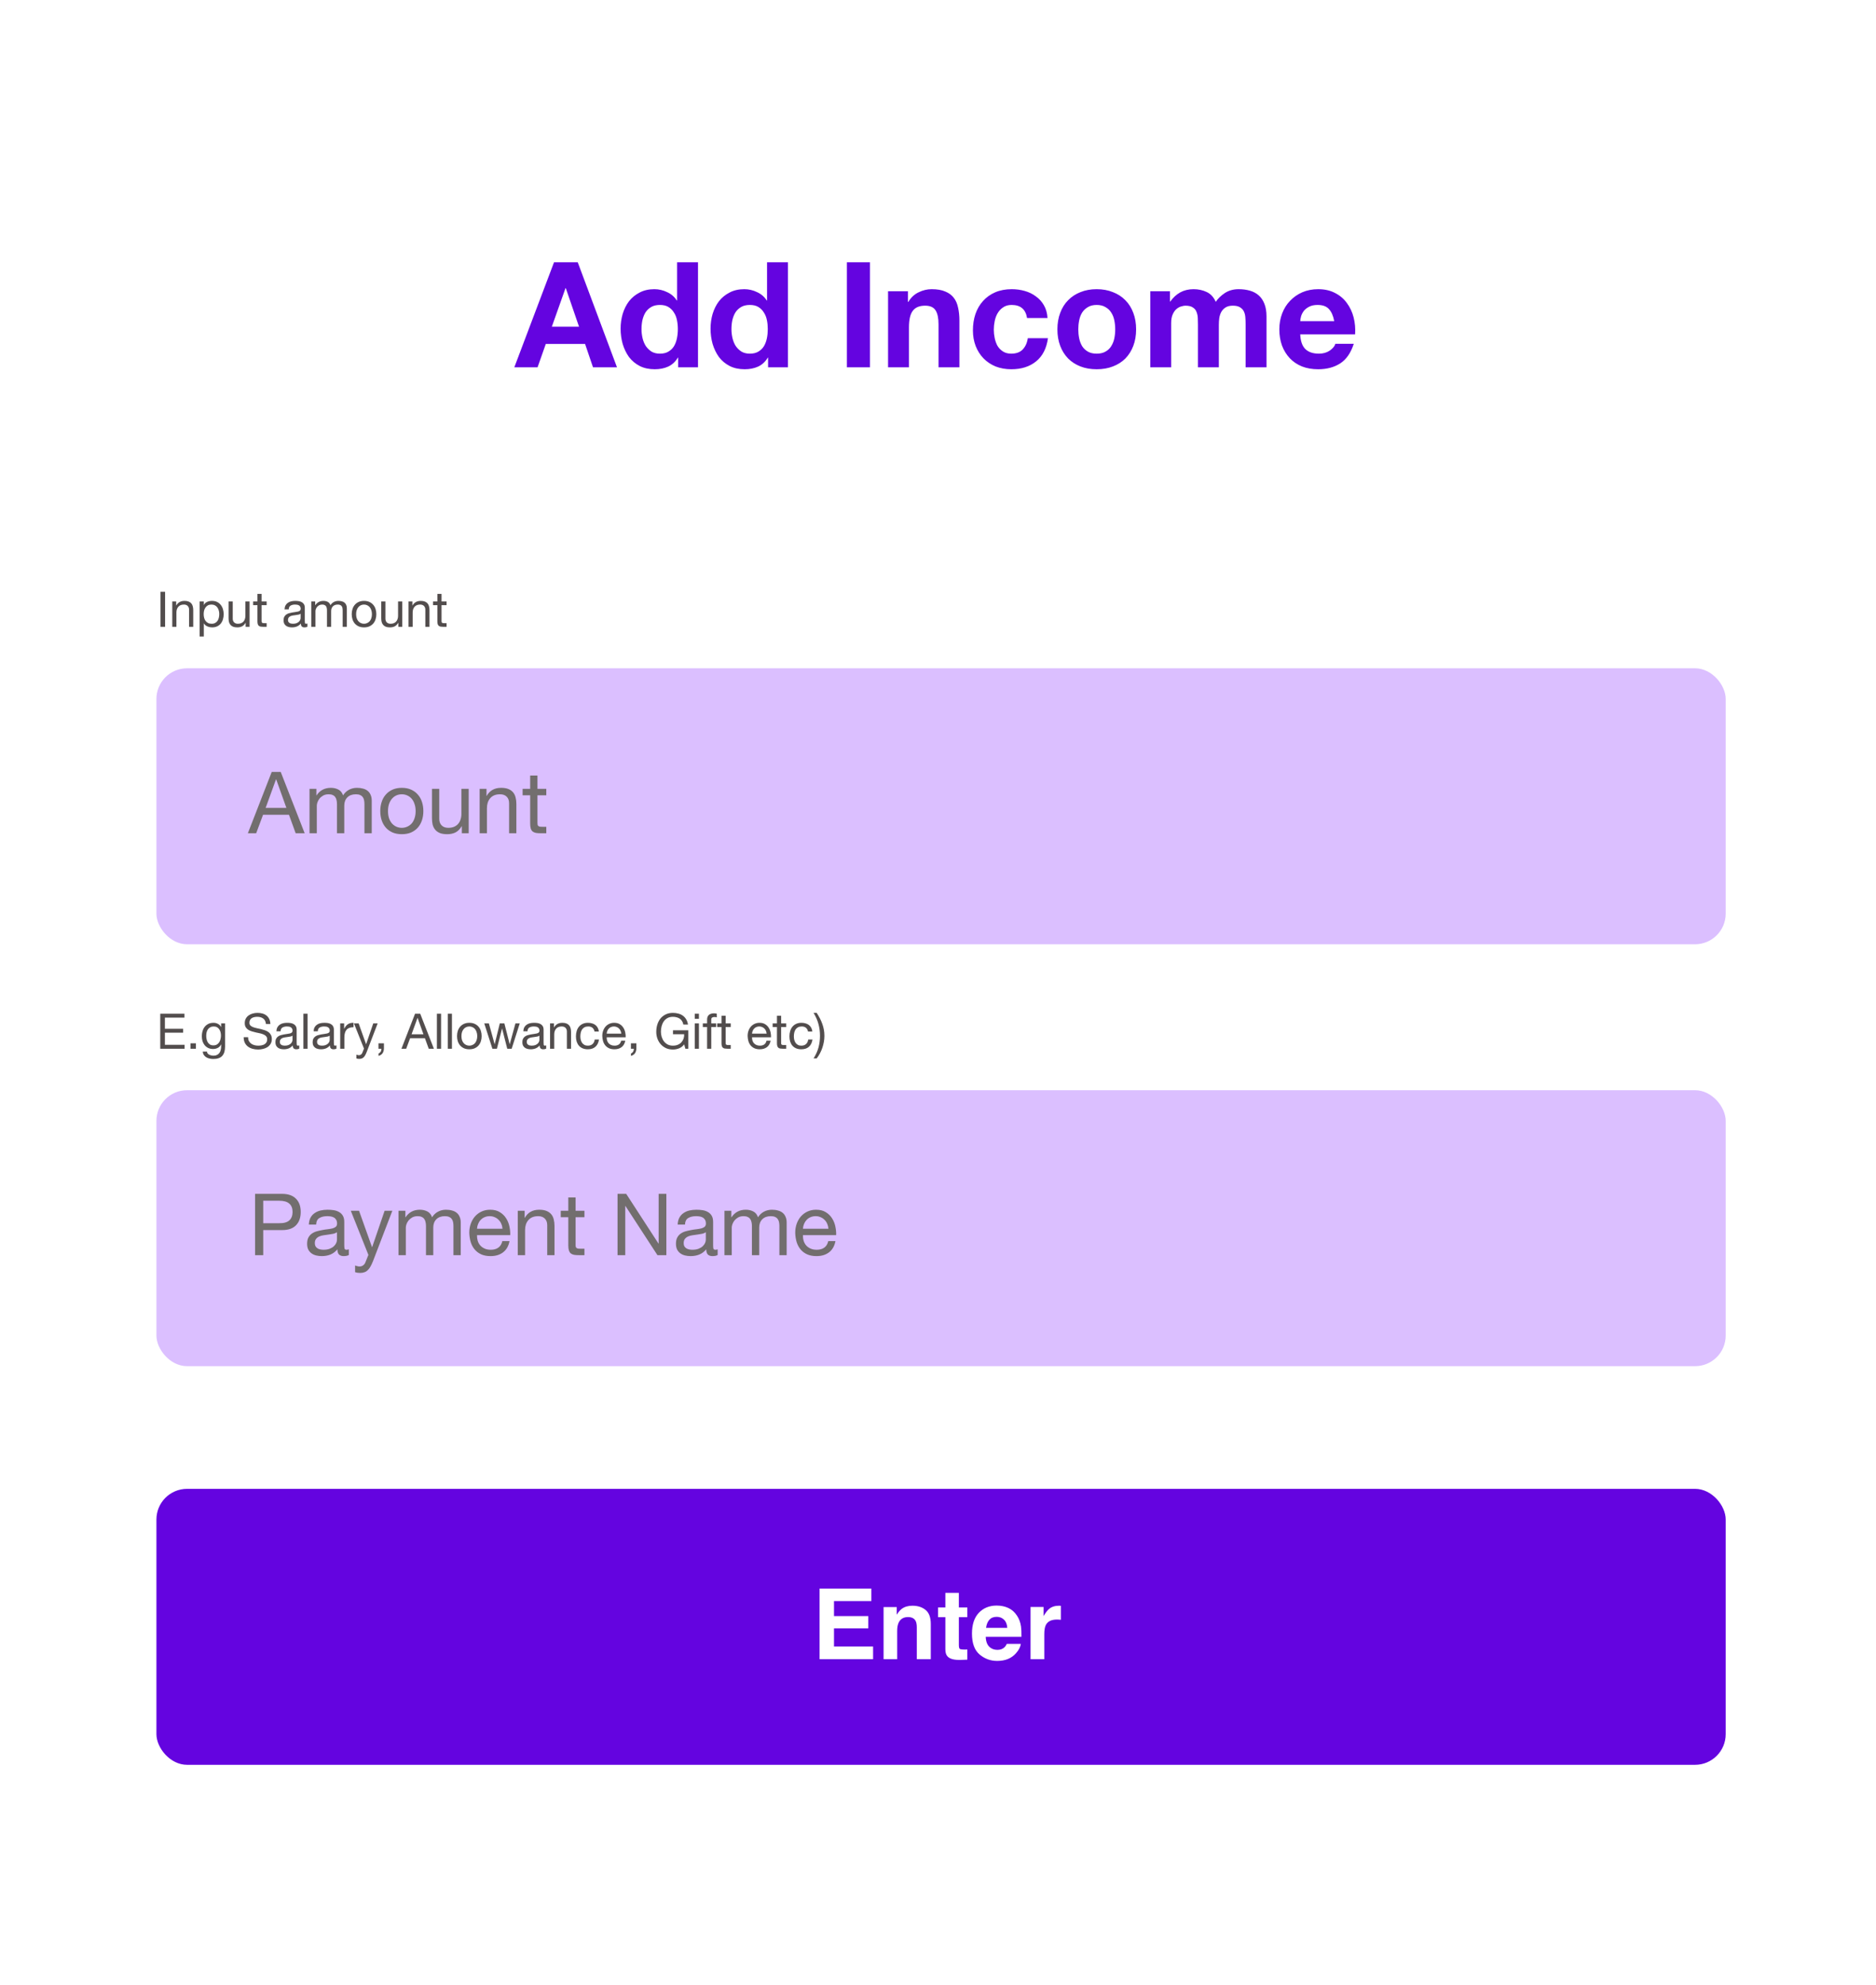 <svg width="174" height="184" viewBox="0 0 174 184" fill="none" xmlns="http://www.w3.org/2000/svg">
<g filter="url(#filter0_d_458_4635)">
<rect width="170" height="179.097" rx="2.843" fill="white"/>
<path d="M49.182 28.289H51.706L50.478 24.714H50.451L49.182 28.289ZM49.387 22.312H51.584L55.227 32.055H53.003L52.266 29.886H48.623L47.858 32.055H45.702L49.387 22.312ZM60.87 28.507C60.87 28.216 60.843 27.939 60.788 27.675C60.734 27.402 60.638 27.166 60.502 26.965C60.375 26.756 60.206 26.588 59.997 26.46C59.788 26.333 59.524 26.27 59.206 26.27C58.887 26.27 58.619 26.333 58.401 26.46C58.182 26.588 58.005 26.756 57.868 26.965C57.741 27.175 57.645 27.416 57.582 27.689C57.527 27.952 57.5 28.23 57.5 28.521C57.5 28.794 57.532 29.067 57.595 29.34C57.659 29.613 57.759 29.858 57.896 30.077C58.041 30.286 58.219 30.459 58.428 30.595C58.646 30.723 58.905 30.786 59.206 30.786C59.524 30.786 59.788 30.723 59.997 30.595C60.215 30.468 60.388 30.299 60.516 30.09C60.643 29.872 60.734 29.626 60.788 29.353C60.843 29.081 60.87 28.799 60.87 28.507ZM60.898 31.155H60.87C60.643 31.537 60.343 31.814 59.97 31.987C59.606 32.151 59.192 32.233 58.728 32.233C58.2 32.233 57.736 32.133 57.336 31.932C56.936 31.723 56.604 31.446 56.34 31.1C56.085 30.745 55.89 30.34 55.753 29.886C55.626 29.431 55.562 28.958 55.562 28.466C55.562 27.993 55.626 27.538 55.753 27.102C55.89 26.656 56.085 26.265 56.34 25.928C56.604 25.592 56.931 25.323 57.322 25.123C57.714 24.914 58.169 24.809 58.687 24.809C59.105 24.809 59.501 24.9 59.874 25.082C60.256 25.255 60.556 25.514 60.775 25.86H60.802V22.312H62.74V32.055H60.898V31.155ZM69.212 28.507C69.212 28.216 69.185 27.939 69.13 27.675C69.076 27.402 68.98 27.166 68.844 26.965C68.716 26.756 68.548 26.588 68.339 26.46C68.13 26.333 67.866 26.27 67.547 26.27C67.229 26.27 66.961 26.333 66.742 26.46C66.524 26.588 66.347 26.756 66.21 26.965C66.083 27.175 65.987 27.416 65.924 27.689C65.869 27.952 65.842 28.23 65.842 28.521C65.842 28.794 65.874 29.067 65.937 29.34C66.001 29.613 66.101 29.858 66.237 30.077C66.383 30.286 66.56 30.459 66.77 30.595C66.988 30.723 67.247 30.786 67.547 30.786C67.866 30.786 68.13 30.723 68.339 30.595C68.557 30.468 68.73 30.299 68.857 30.09C68.985 29.872 69.076 29.626 69.13 29.353C69.185 29.081 69.212 28.799 69.212 28.507ZM69.24 31.155H69.212C68.985 31.537 68.685 31.814 68.312 31.987C67.948 32.151 67.534 32.233 67.07 32.233C66.542 32.233 66.078 32.133 65.678 31.932C65.278 31.723 64.946 31.446 64.682 31.1C64.427 30.745 64.232 30.34 64.095 29.886C63.968 29.431 63.904 28.958 63.904 28.466C63.904 27.993 63.968 27.538 64.095 27.102C64.232 26.656 64.427 26.265 64.682 25.928C64.946 25.592 65.273 25.323 65.664 25.123C66.056 24.914 66.51 24.809 67.029 24.809C67.447 24.809 67.843 24.9 68.216 25.082C68.598 25.255 68.898 25.514 69.117 25.86H69.144V22.312H71.082V32.055H69.24V31.155ZM76.549 22.312H78.691V32.055H76.549V22.312ZM80.368 25H82.21V25.983H82.251C82.497 25.574 82.815 25.278 83.207 25.096C83.598 24.905 83.998 24.809 84.407 24.809C84.926 24.809 85.349 24.882 85.677 25.028C86.013 25.164 86.277 25.36 86.468 25.614C86.659 25.86 86.791 26.165 86.864 26.529C86.945 26.884 86.986 27.279 86.986 27.716V32.055H85.049V28.071C85.049 27.488 84.958 27.056 84.776 26.774C84.594 26.483 84.271 26.338 83.807 26.338C83.279 26.338 82.897 26.497 82.661 26.815C82.424 27.125 82.306 27.639 82.306 28.357V32.055H80.368V25ZM93.26 27.484C93.133 26.674 92.655 26.27 91.828 26.27C91.518 26.27 91.259 26.342 91.05 26.488C90.84 26.624 90.668 26.806 90.531 27.034C90.404 27.252 90.313 27.498 90.258 27.77C90.204 28.034 90.176 28.298 90.176 28.562C90.176 28.817 90.204 29.076 90.258 29.34C90.313 29.604 90.399 29.845 90.517 30.063C90.645 30.272 90.813 30.445 91.022 30.581C91.232 30.718 91.486 30.786 91.787 30.786C92.251 30.786 92.605 30.659 92.851 30.404C93.106 30.14 93.265 29.79 93.329 29.353H95.198C95.07 30.29 94.707 31.005 94.106 31.496C93.506 31.987 92.737 32.233 91.8 32.233C91.273 32.233 90.786 32.146 90.34 31.973C89.903 31.791 89.531 31.541 89.221 31.223C88.912 30.904 88.671 30.527 88.498 30.09C88.325 29.645 88.239 29.158 88.239 28.63C88.239 28.084 88.316 27.579 88.471 27.116C88.634 26.642 88.871 26.238 89.18 25.901C89.49 25.555 89.867 25.287 90.313 25.096C90.759 24.905 91.268 24.809 91.841 24.809C92.26 24.809 92.66 24.864 93.042 24.973C93.433 25.082 93.779 25.251 94.079 25.478C94.388 25.696 94.638 25.974 94.829 26.31C95.02 26.638 95.13 27.029 95.157 27.484H93.26ZM98.012 28.535C98.012 28.817 98.039 29.094 98.094 29.367C98.148 29.631 98.239 29.872 98.367 30.09C98.503 30.299 98.68 30.468 98.899 30.595C99.117 30.723 99.39 30.786 99.718 30.786C100.045 30.786 100.318 30.723 100.536 30.595C100.764 30.468 100.941 30.299 101.068 30.09C101.205 29.872 101.3 29.631 101.355 29.367C101.41 29.094 101.437 28.817 101.437 28.535C101.437 28.253 101.41 27.975 101.355 27.702C101.3 27.429 101.205 27.188 101.068 26.979C100.941 26.77 100.764 26.602 100.536 26.474C100.318 26.338 100.045 26.27 99.718 26.27C99.39 26.27 99.117 26.338 98.899 26.474C98.68 26.602 98.503 26.77 98.367 26.979C98.239 27.188 98.148 27.429 98.094 27.702C98.039 27.975 98.012 28.253 98.012 28.535ZM96.074 28.535C96.074 27.971 96.161 27.461 96.334 27.006C96.506 26.542 96.752 26.151 97.07 25.833C97.389 25.505 97.771 25.255 98.216 25.082C98.662 24.9 99.163 24.809 99.718 24.809C100.272 24.809 100.773 24.9 101.219 25.082C101.673 25.255 102.06 25.505 102.378 25.833C102.697 26.151 102.942 26.542 103.115 27.006C103.288 27.461 103.375 27.971 103.375 28.535C103.375 29.099 103.288 29.608 103.115 30.063C102.942 30.518 102.697 30.909 102.378 31.236C102.06 31.555 101.673 31.8 101.219 31.973C100.773 32.146 100.272 32.233 99.718 32.233C99.163 32.233 98.662 32.146 98.216 31.973C97.771 31.8 97.389 31.555 97.07 31.236C96.752 30.909 96.506 30.518 96.334 30.063C96.161 29.608 96.074 29.099 96.074 28.535ZM104.689 25H106.517V25.956H106.545C106.799 25.592 107.104 25.31 107.459 25.11C107.823 24.91 108.237 24.809 108.701 24.809C109.147 24.809 109.551 24.896 109.915 25.069C110.288 25.241 110.57 25.546 110.761 25.983C110.97 25.674 111.252 25.401 111.607 25.164C111.971 24.928 112.399 24.809 112.89 24.809C113.263 24.809 113.609 24.855 113.927 24.946C114.245 25.037 114.518 25.182 114.746 25.383C114.973 25.583 115.151 25.846 115.278 26.174C115.405 26.492 115.469 26.879 115.469 27.334V32.055H113.531V28.057C113.531 27.82 113.522 27.598 113.504 27.388C113.486 27.179 113.436 26.997 113.354 26.843C113.272 26.688 113.149 26.565 112.985 26.474C112.831 26.383 112.617 26.338 112.344 26.338C112.071 26.338 111.848 26.392 111.675 26.502C111.512 26.602 111.38 26.738 111.28 26.911C111.189 27.075 111.125 27.266 111.089 27.484C111.061 27.693 111.048 27.907 111.048 28.125V32.055H109.11V28.098C109.11 27.889 109.106 27.684 109.096 27.484C109.087 27.275 109.046 27.084 108.974 26.911C108.91 26.738 108.796 26.602 108.633 26.502C108.478 26.392 108.246 26.338 107.937 26.338C107.846 26.338 107.723 26.36 107.568 26.406C107.423 26.442 107.277 26.52 107.132 26.638C106.995 26.747 106.877 26.911 106.777 27.129C106.677 27.338 106.627 27.616 106.627 27.962V32.055H104.689V25ZM121.749 27.77C121.658 27.279 121.495 26.906 121.258 26.652C121.031 26.397 120.68 26.27 120.207 26.27C119.898 26.27 119.639 26.324 119.43 26.433C119.229 26.533 119.066 26.661 118.938 26.815C118.82 26.97 118.734 27.134 118.679 27.306C118.634 27.479 118.606 27.634 118.597 27.77H121.749ZM118.597 28.999C118.624 29.626 118.784 30.081 119.075 30.363C119.366 30.645 119.784 30.786 120.33 30.786C120.721 30.786 121.058 30.691 121.34 30.5C121.622 30.299 121.795 30.09 121.858 29.872H123.564C123.291 30.718 122.873 31.323 122.309 31.687C121.745 32.051 121.062 32.233 120.262 32.233C119.707 32.233 119.207 32.146 118.761 31.973C118.315 31.791 117.938 31.537 117.628 31.209C117.319 30.882 117.078 30.491 116.905 30.036C116.741 29.581 116.659 29.081 116.659 28.535C116.659 28.007 116.746 27.516 116.919 27.061C117.092 26.606 117.337 26.215 117.656 25.887C117.974 25.551 118.352 25.287 118.788 25.096C119.234 24.905 119.725 24.809 120.262 24.809C120.862 24.809 121.385 24.928 121.831 25.164C122.277 25.392 122.641 25.701 122.923 26.092C123.214 26.483 123.423 26.929 123.55 27.429C123.678 27.93 123.723 28.453 123.687 28.999H118.597Z" fill="#6404E0"/>
<path d="M12.881 52.864H13.313V56.112H12.881V52.864ZM13.977 53.761H14.341V54.133H14.35C14.51 53.848 14.765 53.706 15.114 53.706C15.268 53.706 15.397 53.727 15.5 53.77C15.604 53.812 15.687 53.871 15.751 53.947C15.814 54.023 15.858 54.114 15.882 54.22C15.91 54.323 15.923 54.438 15.923 54.566V56.112H15.537V54.52C15.537 54.374 15.494 54.259 15.409 54.174C15.325 54.09 15.208 54.047 15.059 54.047C14.941 54.047 14.838 54.065 14.75 54.102C14.665 54.138 14.594 54.19 14.536 54.256C14.479 54.323 14.434 54.402 14.404 54.493C14.377 54.581 14.363 54.678 14.363 54.784V56.112H13.977V53.761ZM16.518 53.761H16.904V54.079H16.913C16.977 53.949 17.077 53.855 17.214 53.797C17.35 53.736 17.5 53.706 17.664 53.706C17.846 53.706 18.003 53.739 18.137 53.806C18.273 53.873 18.386 53.964 18.474 54.079C18.564 54.191 18.633 54.322 18.678 54.47C18.724 54.619 18.747 54.776 18.747 54.943C18.747 55.11 18.724 55.268 18.678 55.416C18.636 55.565 18.569 55.695 18.478 55.807C18.39 55.916 18.278 56.003 18.142 56.067C18.008 56.13 17.852 56.162 17.673 56.162C17.615 56.162 17.55 56.156 17.477 56.144C17.408 56.132 17.338 56.112 17.268 56.085C17.198 56.057 17.132 56.021 17.068 55.976C17.007 55.927 16.956 55.868 16.913 55.798H16.904V57.008H16.518V53.761ZM18.337 54.916C18.337 54.807 18.322 54.7 18.292 54.597C18.264 54.491 18.22 54.397 18.16 54.315C18.102 54.233 18.026 54.168 17.932 54.12C17.841 54.071 17.734 54.047 17.609 54.047C17.479 54.047 17.368 54.073 17.277 54.124C17.186 54.176 17.112 54.244 17.054 54.329C16.997 54.411 16.954 54.505 16.927 54.611C16.903 54.717 16.891 54.825 16.891 54.934C16.891 55.049 16.904 55.161 16.932 55.271C16.959 55.377 17.001 55.471 17.059 55.553C17.12 55.635 17.197 55.701 17.291 55.753C17.385 55.801 17.499 55.825 17.632 55.825C17.765 55.825 17.876 55.8 17.964 55.748C18.055 55.697 18.128 55.628 18.183 55.544C18.237 55.459 18.276 55.362 18.301 55.252C18.325 55.143 18.337 55.031 18.337 54.916ZM21.147 56.112H20.783V55.739H20.774C20.692 55.885 20.588 55.992 20.46 56.062C20.333 56.129 20.183 56.162 20.01 56.162C19.855 56.162 19.726 56.142 19.623 56.103C19.52 56.06 19.437 56.001 19.373 55.926C19.309 55.85 19.264 55.76 19.237 55.657C19.212 55.551 19.2 55.434 19.2 55.307V53.761H19.587V55.352C19.587 55.498 19.629 55.613 19.714 55.698C19.799 55.783 19.916 55.825 20.064 55.825C20.183 55.825 20.284 55.807 20.369 55.771C20.457 55.734 20.53 55.683 20.588 55.616C20.645 55.55 20.688 55.472 20.715 55.384C20.745 55.293 20.76 55.195 20.76 55.089V53.761H21.147V56.112ZM22.264 53.761H22.733V54.102H22.264V55.562C22.264 55.607 22.267 55.644 22.273 55.671C22.283 55.698 22.298 55.719 22.319 55.734C22.34 55.75 22.369 55.76 22.405 55.766C22.445 55.769 22.495 55.771 22.556 55.771H22.733V56.112H22.437C22.337 56.112 22.251 56.106 22.178 56.094C22.108 56.079 22.051 56.053 22.005 56.017C21.963 55.98 21.931 55.929 21.91 55.862C21.888 55.795 21.878 55.707 21.878 55.598V54.102H21.478V53.761H21.878V53.056H22.264V53.761ZM26.512 56.103C26.445 56.142 26.352 56.162 26.234 56.162C26.134 56.162 26.054 56.135 25.993 56.08C25.936 56.023 25.907 55.93 25.907 55.803C25.8 55.93 25.676 56.023 25.534 56.08C25.394 56.135 25.243 56.162 25.079 56.162C24.973 56.162 24.871 56.15 24.774 56.126C24.68 56.101 24.598 56.063 24.529 56.012C24.459 55.96 24.403 55.894 24.36 55.812C24.321 55.727 24.301 55.625 24.301 55.507C24.301 55.374 24.324 55.264 24.369 55.18C24.415 55.095 24.474 55.026 24.547 54.975C24.622 54.92 24.707 54.879 24.801 54.852C24.898 54.825 24.997 54.802 25.097 54.784C25.203 54.763 25.303 54.748 25.397 54.738C25.494 54.726 25.579 54.711 25.652 54.693C25.725 54.672 25.782 54.643 25.825 54.606C25.867 54.567 25.889 54.511 25.889 54.438C25.889 54.353 25.872 54.285 25.838 54.233C25.808 54.182 25.767 54.143 25.716 54.115C25.667 54.088 25.611 54.07 25.547 54.061C25.487 54.052 25.426 54.047 25.365 54.047C25.202 54.047 25.065 54.079 24.956 54.143C24.847 54.203 24.788 54.32 24.779 54.493H24.392C24.398 54.347 24.428 54.224 24.483 54.124C24.538 54.024 24.61 53.944 24.701 53.883C24.792 53.82 24.895 53.774 25.011 53.747C25.129 53.72 25.255 53.706 25.388 53.706C25.494 53.706 25.599 53.714 25.702 53.729C25.808 53.744 25.904 53.776 25.988 53.824C26.073 53.87 26.142 53.935 26.193 54.02C26.245 54.105 26.27 54.215 26.27 54.352V55.562C26.27 55.653 26.275 55.719 26.284 55.762C26.296 55.804 26.333 55.825 26.393 55.825C26.427 55.825 26.466 55.818 26.512 55.803V56.103ZM25.884 54.898C25.835 54.934 25.772 54.961 25.693 54.98C25.614 54.995 25.531 55.008 25.443 55.02C25.358 55.029 25.271 55.042 25.183 55.057C25.096 55.069 25.017 55.09 24.947 55.12C24.877 55.151 24.82 55.195 24.774 55.252C24.732 55.307 24.71 55.383 24.71 55.48C24.71 55.544 24.723 55.598 24.747 55.644C24.774 55.686 24.807 55.721 24.847 55.748C24.889 55.776 24.938 55.795 24.992 55.807C25.047 55.819 25.105 55.825 25.165 55.825C25.293 55.825 25.402 55.809 25.493 55.776C25.584 55.739 25.658 55.695 25.716 55.644C25.773 55.589 25.816 55.531 25.843 55.471C25.87 55.407 25.884 55.348 25.884 55.293V54.898ZM26.871 53.761H27.235V54.106H27.244C27.42 53.839 27.674 53.706 28.004 53.706C28.15 53.706 28.282 53.736 28.4 53.797C28.518 53.858 28.601 53.961 28.65 54.106C28.729 53.979 28.832 53.88 28.959 53.81C29.09 53.741 29.232 53.706 29.387 53.706C29.505 53.706 29.611 53.72 29.705 53.747C29.802 53.771 29.884 53.81 29.951 53.865C30.02 53.92 30.074 53.991 30.11 54.079C30.149 54.164 30.169 54.267 30.169 54.388V56.112H29.782V54.57C29.782 54.497 29.776 54.429 29.764 54.365C29.752 54.302 29.729 54.247 29.696 54.202C29.663 54.153 29.616 54.115 29.555 54.088C29.497 54.061 29.422 54.047 29.328 54.047C29.137 54.047 28.986 54.102 28.877 54.211C28.768 54.32 28.714 54.465 28.714 54.647V56.112H28.327V54.57C28.327 54.494 28.319 54.425 28.304 54.361C28.292 54.297 28.269 54.243 28.236 54.197C28.203 54.149 28.157 54.112 28.099 54.088C28.045 54.061 27.974 54.047 27.886 54.047C27.773 54.047 27.677 54.07 27.595 54.115C27.516 54.161 27.451 54.215 27.399 54.279C27.351 54.343 27.314 54.409 27.29 54.479C27.269 54.546 27.258 54.602 27.258 54.647V56.112H26.871V53.761ZM31.031 54.938C31.031 55.081 31.049 55.208 31.086 55.321C31.125 55.43 31.178 55.522 31.245 55.598C31.312 55.671 31.389 55.727 31.477 55.766C31.568 55.806 31.663 55.825 31.764 55.825C31.864 55.825 31.958 55.806 32.045 55.766C32.136 55.727 32.215 55.671 32.282 55.598C32.349 55.522 32.4 55.43 32.437 55.321C32.476 55.208 32.496 55.081 32.496 54.938C32.496 54.796 32.476 54.67 32.437 54.561C32.4 54.449 32.349 54.355 32.282 54.279C32.215 54.203 32.136 54.146 32.045 54.106C31.958 54.067 31.864 54.047 31.764 54.047C31.663 54.047 31.568 54.067 31.477 54.106C31.389 54.146 31.312 54.203 31.245 54.279C31.178 54.355 31.125 54.449 31.086 54.561C31.049 54.67 31.031 54.796 31.031 54.938ZM30.622 54.938C30.622 54.766 30.646 54.605 30.695 54.456C30.743 54.305 30.816 54.174 30.913 54.065C31.01 53.953 31.13 53.865 31.272 53.801C31.415 53.738 31.578 53.706 31.764 53.706C31.951 53.706 32.115 53.738 32.255 53.801C32.397 53.865 32.517 53.953 32.614 54.065C32.711 54.174 32.784 54.305 32.832 54.456C32.881 54.605 32.905 54.766 32.905 54.938C32.905 55.111 32.881 55.272 32.832 55.421C32.784 55.569 32.711 55.7 32.614 55.812C32.517 55.921 32.397 56.007 32.255 56.071C32.115 56.132 31.951 56.162 31.764 56.162C31.578 56.162 31.415 56.132 31.272 56.071C31.13 56.007 31.01 55.921 30.913 55.812C30.816 55.7 30.743 55.569 30.695 55.421C30.646 55.272 30.622 55.111 30.622 54.938ZM35.308 56.112H34.944V55.739H34.935C34.853 55.885 34.748 55.992 34.621 56.062C34.494 56.129 34.343 56.162 34.171 56.162C34.016 56.162 33.887 56.142 33.784 56.103C33.681 56.06 33.598 56.001 33.534 55.926C33.47 55.85 33.425 55.76 33.397 55.657C33.373 55.551 33.361 55.434 33.361 55.307V53.761H33.748V55.352C33.748 55.498 33.79 55.613 33.875 55.698C33.96 55.783 34.077 55.825 34.225 55.825C34.343 55.825 34.445 55.807 34.53 55.771C34.618 55.734 34.691 55.683 34.748 55.616C34.806 55.55 34.848 55.472 34.876 55.384C34.906 55.293 34.921 55.195 34.921 55.089V53.761H35.308V56.112ZM35.889 53.761H36.252V54.133H36.261C36.422 53.848 36.677 53.706 37.026 53.706C37.18 53.706 37.309 53.727 37.412 53.77C37.515 53.812 37.599 53.871 37.662 53.947C37.726 54.023 37.77 54.114 37.794 54.22C37.822 54.323 37.835 54.438 37.835 54.566V56.112H37.449V54.52C37.449 54.374 37.406 54.259 37.321 54.174C37.236 54.09 37.12 54.047 36.971 54.047C36.853 54.047 36.75 54.065 36.662 54.102C36.577 54.138 36.505 54.19 36.448 54.256C36.39 54.323 36.346 54.402 36.316 54.493C36.289 54.581 36.275 54.678 36.275 54.784V56.112H35.889V53.761ZM38.953 53.761H39.421V54.102H38.953V55.562C38.953 55.607 38.956 55.644 38.962 55.671C38.971 55.698 38.986 55.719 39.007 55.734C39.028 55.75 39.057 55.76 39.094 55.766C39.133 55.769 39.183 55.771 39.244 55.771H39.421V56.112H39.126C39.025 56.112 38.939 56.106 38.866 56.094C38.797 56.079 38.739 56.053 38.693 56.017C38.651 55.98 38.619 55.929 38.598 55.862C38.577 55.795 38.566 55.707 38.566 55.598V54.102H38.166V53.761H38.566V53.056H38.953V53.761Z" fill="#524D4D"/>
<rect x="12.508" y="59.955" width="145.552" height="25.585" rx="2.843" fill="#DBBFFF"/>
<path d="M22.637 72.899H24.563L23.616 70.249H23.6L22.637 72.899ZM23.202 69.564H24.038L26.259 75.248H25.423L24.802 73.536H22.398L21.761 75.248H20.989L23.202 69.564ZM26.708 71.132H27.345V71.737H27.36C27.668 71.27 28.111 71.037 28.69 71.037C28.945 71.037 29.175 71.09 29.382 71.196C29.589 71.302 29.735 71.483 29.82 71.737C29.958 71.514 30.139 71.342 30.361 71.22C30.59 71.098 30.839 71.037 31.11 71.037C31.317 71.037 31.502 71.061 31.667 71.108C31.837 71.151 31.98 71.22 32.097 71.315C32.219 71.411 32.312 71.536 32.375 71.689C32.444 71.838 32.479 72.019 32.479 72.231V75.248H31.802V72.549C31.802 72.422 31.791 72.302 31.77 72.191C31.749 72.079 31.709 71.984 31.651 71.904C31.593 71.82 31.51 71.753 31.404 71.705C31.303 71.658 31.171 71.634 31.006 71.634C30.672 71.634 30.409 71.729 30.218 71.92C30.027 72.111 29.931 72.366 29.931 72.684V75.248H29.255V72.549C29.255 72.416 29.242 72.294 29.215 72.183C29.194 72.072 29.154 71.976 29.096 71.897C29.037 71.811 28.958 71.748 28.857 71.705C28.761 71.658 28.637 71.634 28.483 71.634C28.287 71.634 28.117 71.674 27.973 71.753C27.835 71.833 27.721 71.928 27.631 72.04C27.546 72.151 27.483 72.268 27.44 72.39C27.403 72.507 27.384 72.605 27.384 72.684V75.248H26.708V71.132ZM33.987 73.194C33.987 73.443 34.019 73.666 34.083 73.862C34.152 74.054 34.245 74.215 34.361 74.348C34.478 74.475 34.614 74.574 34.767 74.643C34.927 74.712 35.094 74.746 35.269 74.746C35.444 74.746 35.608 74.712 35.762 74.643C35.922 74.574 36.06 74.475 36.176 74.348C36.293 74.215 36.383 74.054 36.447 73.862C36.516 73.666 36.55 73.443 36.55 73.194C36.55 72.945 36.516 72.724 36.447 72.533C36.383 72.337 36.293 72.172 36.176 72.04C36.06 71.907 35.922 71.806 35.762 71.737C35.608 71.668 35.444 71.634 35.269 71.634C35.094 71.634 34.927 71.668 34.767 71.737C34.614 71.806 34.478 71.907 34.361 72.04C34.245 72.172 34.152 72.337 34.083 72.533C34.019 72.724 33.987 72.945 33.987 73.194ZM33.271 73.194C33.271 72.891 33.313 72.61 33.398 72.35C33.483 72.085 33.611 71.857 33.78 71.666C33.95 71.469 34.16 71.315 34.409 71.204C34.659 71.093 34.945 71.037 35.269 71.037C35.598 71.037 35.885 71.093 36.129 71.204C36.378 71.315 36.588 71.469 36.757 71.666C36.927 71.857 37.055 72.085 37.139 72.35C37.224 72.61 37.267 72.891 37.267 73.194C37.267 73.496 37.224 73.778 37.139 74.038C37.055 74.298 36.927 74.526 36.757 74.722C36.588 74.913 36.378 75.064 36.129 75.176C35.885 75.282 35.598 75.335 35.269 75.335C34.945 75.335 34.659 75.282 34.409 75.176C34.16 75.064 33.95 74.913 33.78 74.722C33.611 74.526 33.483 74.298 33.398 74.038C33.313 73.778 33.271 73.496 33.271 73.194ZM41.471 75.248H40.835V74.595H40.819C40.675 74.85 40.492 75.038 40.27 75.16C40.047 75.277 39.784 75.335 39.481 75.335C39.211 75.335 38.985 75.301 38.805 75.232C38.624 75.157 38.478 75.054 38.367 74.921C38.256 74.788 38.176 74.632 38.128 74.452C38.086 74.266 38.065 74.061 38.065 73.839V71.132H38.741V73.918C38.741 74.173 38.816 74.375 38.964 74.523C39.113 74.672 39.317 74.746 39.577 74.746C39.784 74.746 39.962 74.714 40.11 74.651C40.264 74.587 40.392 74.497 40.492 74.38C40.593 74.263 40.667 74.128 40.715 73.974C40.768 73.815 40.795 73.642 40.795 73.457V71.132H41.471V75.248ZM42.488 71.132H43.124V71.785H43.14C43.422 71.286 43.867 71.037 44.478 71.037C44.748 71.037 44.974 71.074 45.154 71.148C45.335 71.222 45.48 71.326 45.592 71.459C45.703 71.591 45.78 71.751 45.823 71.936C45.87 72.117 45.894 72.318 45.894 72.541V75.248H45.218V72.462C45.218 72.207 45.144 72.005 44.995 71.857C44.846 71.708 44.642 71.634 44.382 71.634C44.175 71.634 43.995 71.666 43.841 71.729C43.692 71.793 43.568 71.883 43.467 72C43.366 72.117 43.289 72.255 43.236 72.414C43.188 72.568 43.164 72.737 43.164 72.923V75.248H42.488V71.132ZM47.85 71.132H48.67V71.729H47.85V74.284C47.85 74.364 47.855 74.428 47.866 74.475C47.882 74.523 47.908 74.56 47.945 74.587C47.983 74.613 48.033 74.632 48.097 74.643C48.166 74.648 48.253 74.651 48.359 74.651H48.67V75.248H48.152C47.977 75.248 47.826 75.237 47.699 75.216C47.577 75.189 47.476 75.144 47.396 75.08C47.322 75.017 47.266 74.927 47.229 74.81C47.192 74.693 47.173 74.539 47.173 74.348V71.729H46.473V71.132H47.173V69.898H47.85V71.132Z" fill="#726E6E"/>
<path d="M12.863 91.978H15.106V92.342H13.295V93.374H14.983V93.738H13.295V94.862H15.119V95.226H12.863V91.978ZM15.667 94.721H16.172V95.226H15.667V94.721ZM18.875 95.026C18.875 95.411 18.787 95.699 18.611 95.89C18.435 96.081 18.159 96.176 17.783 96.176C17.674 96.176 17.562 96.164 17.447 96.14C17.334 96.116 17.231 96.076 17.137 96.022C17.046 95.967 16.97 95.896 16.91 95.808C16.849 95.72 16.816 95.612 16.81 95.485H17.196C17.199 95.555 17.221 95.614 17.26 95.662C17.302 95.711 17.352 95.75 17.41 95.781C17.471 95.811 17.536 95.832 17.606 95.844C17.675 95.859 17.742 95.867 17.806 95.867C17.933 95.867 18.041 95.844 18.129 95.799C18.217 95.756 18.29 95.696 18.347 95.617C18.405 95.541 18.446 95.449 18.47 95.34C18.497 95.23 18.511 95.111 18.511 94.98V94.826H18.502C18.435 94.971 18.333 95.079 18.197 95.148C18.064 95.215 17.921 95.249 17.769 95.249C17.594 95.249 17.44 95.217 17.31 95.153C17.18 95.089 17.07 95.004 16.983 94.898C16.895 94.789 16.828 94.663 16.782 94.521C16.74 94.375 16.719 94.222 16.719 94.061C16.719 93.922 16.737 93.779 16.773 93.634C16.81 93.485 16.87 93.352 16.955 93.234C17.04 93.112 17.152 93.014 17.292 92.938C17.431 92.859 17.603 92.82 17.806 92.82C17.954 92.82 18.091 92.853 18.215 92.92C18.34 92.983 18.436 93.08 18.506 93.211H18.511V92.874H18.875V95.026ZM17.792 94.912C17.919 94.912 18.027 94.886 18.115 94.835C18.206 94.78 18.279 94.71 18.333 94.625C18.388 94.537 18.427 94.439 18.452 94.33C18.479 94.221 18.493 94.111 18.493 94.002C18.493 93.899 18.48 93.797 18.456 93.698C18.432 93.597 18.393 93.508 18.338 93.429C18.286 93.347 18.218 93.282 18.133 93.234C18.048 93.185 17.945 93.161 17.824 93.161C17.7 93.161 17.594 93.185 17.506 93.234C17.418 93.279 17.345 93.341 17.287 93.42C17.233 93.499 17.192 93.59 17.165 93.693C17.14 93.796 17.128 93.904 17.128 94.016C17.128 94.122 17.139 94.228 17.16 94.334C17.181 94.44 17.218 94.537 17.269 94.625C17.321 94.71 17.389 94.78 17.474 94.835C17.559 94.886 17.665 94.912 17.792 94.912ZM22.666 92.929C22.642 92.695 22.557 92.527 22.411 92.424C22.269 92.318 22.085 92.265 21.861 92.265C21.77 92.265 21.681 92.274 21.593 92.292C21.505 92.31 21.426 92.341 21.356 92.383C21.289 92.425 21.235 92.483 21.192 92.556C21.153 92.626 21.133 92.713 21.133 92.82C21.133 92.92 21.162 93.002 21.22 93.065C21.28 93.126 21.359 93.176 21.456 93.215C21.556 93.255 21.668 93.288 21.793 93.315C21.917 93.34 22.043 93.367 22.17 93.397C22.301 93.428 22.428 93.464 22.552 93.506C22.677 93.546 22.787 93.6 22.884 93.67C22.985 93.74 23.063 93.828 23.121 93.934C23.182 94.04 23.212 94.174 23.212 94.334C23.212 94.507 23.172 94.656 23.094 94.78C23.018 94.901 22.919 95.001 22.798 95.08C22.677 95.156 22.54 95.211 22.389 95.244C22.24 95.28 22.091 95.299 21.943 95.299C21.761 95.299 21.588 95.276 21.424 95.23C21.264 95.185 21.121 95.117 20.997 95.026C20.875 94.932 20.778 94.813 20.706 94.671C20.636 94.525 20.601 94.354 20.601 94.157H21.01C21.01 94.293 21.036 94.412 21.088 94.512C21.142 94.609 21.212 94.689 21.297 94.753C21.385 94.816 21.486 94.863 21.602 94.894C21.717 94.924 21.835 94.939 21.956 94.939C22.053 94.939 22.151 94.93 22.248 94.912C22.348 94.894 22.437 94.863 22.516 94.821C22.595 94.775 22.659 94.715 22.707 94.639C22.756 94.563 22.78 94.466 22.78 94.348C22.78 94.236 22.75 94.145 22.689 94.075C22.631 94.005 22.552 93.949 22.452 93.907C22.355 93.861 22.245 93.825 22.12 93.797C21.996 93.77 21.869 93.743 21.738 93.716C21.611 93.685 21.485 93.652 21.361 93.616C21.236 93.576 21.124 93.526 21.024 93.466C20.927 93.402 20.848 93.322 20.788 93.224C20.73 93.124 20.701 93 20.701 92.852C20.701 92.688 20.735 92.547 20.801 92.428C20.868 92.307 20.956 92.209 21.065 92.133C21.177 92.054 21.303 91.996 21.442 91.96C21.585 91.921 21.731 91.901 21.879 91.901C22.046 91.901 22.201 91.921 22.343 91.96C22.486 91.999 22.61 92.061 22.716 92.146C22.825 92.231 22.91 92.339 22.971 92.469C23.035 92.597 23.069 92.75 23.075 92.929H22.666ZM25.756 95.217C25.69 95.256 25.597 95.276 25.479 95.276C25.379 95.276 25.299 95.249 25.238 95.194C25.18 95.136 25.151 95.044 25.151 94.916C25.045 95.044 24.921 95.136 24.779 95.194C24.639 95.249 24.488 95.276 24.324 95.276C24.218 95.276 24.116 95.264 24.019 95.239C23.925 95.215 23.843 95.177 23.773 95.126C23.704 95.074 23.648 95.007 23.605 94.926C23.566 94.841 23.546 94.739 23.546 94.621C23.546 94.487 23.569 94.378 23.614 94.293C23.66 94.208 23.719 94.14 23.791 94.089C23.867 94.034 23.952 93.993 24.046 93.966C24.143 93.939 24.242 93.916 24.342 93.898C24.448 93.876 24.548 93.861 24.642 93.852C24.739 93.84 24.824 93.825 24.897 93.807C24.97 93.785 25.027 93.757 25.07 93.72C25.112 93.681 25.133 93.625 25.133 93.552C25.133 93.467 25.117 93.399 25.083 93.347C25.053 93.296 25.012 93.256 24.96 93.229C24.912 93.202 24.856 93.183 24.792 93.174C24.732 93.165 24.671 93.161 24.61 93.161C24.447 93.161 24.31 93.193 24.201 93.256C24.092 93.317 24.033 93.434 24.023 93.606H23.637C23.643 93.461 23.673 93.338 23.728 93.238C23.782 93.138 23.855 93.058 23.946 92.997C24.037 92.933 24.14 92.888 24.256 92.861C24.374 92.833 24.5 92.82 24.633 92.82C24.739 92.82 24.844 92.827 24.947 92.842C25.053 92.858 25.148 92.889 25.233 92.938C25.318 92.983 25.387 93.049 25.438 93.133C25.49 93.218 25.515 93.329 25.515 93.466V94.675C25.515 94.766 25.52 94.833 25.529 94.876C25.541 94.918 25.578 94.939 25.638 94.939C25.672 94.939 25.711 94.932 25.756 94.916V95.217ZM25.129 94.011C25.08 94.048 25.017 94.075 24.938 94.093C24.859 94.108 24.776 94.122 24.688 94.134C24.603 94.143 24.516 94.155 24.428 94.171C24.34 94.183 24.262 94.204 24.192 94.234C24.122 94.264 24.064 94.308 24.019 94.366C23.977 94.421 23.955 94.496 23.955 94.594C23.955 94.657 23.967 94.712 23.992 94.757C24.019 94.8 24.052 94.835 24.092 94.862C24.134 94.889 24.183 94.909 24.237 94.921C24.292 94.933 24.349 94.939 24.41 94.939C24.538 94.939 24.647 94.922 24.738 94.889C24.829 94.853 24.903 94.809 24.96 94.757C25.018 94.703 25.061 94.645 25.088 94.584C25.115 94.521 25.129 94.462 25.129 94.407V94.011ZM26.139 91.978H26.526V95.226H26.139V91.978ZM29.208 95.217C29.141 95.256 29.049 95.276 28.93 95.276C28.83 95.276 28.75 95.249 28.689 95.194C28.632 95.136 28.603 95.044 28.603 94.916C28.497 95.044 28.372 95.136 28.23 95.194C28.09 95.249 27.939 95.276 27.775 95.276C27.669 95.276 27.567 95.264 27.47 95.239C27.376 95.215 27.294 95.177 27.225 95.126C27.155 95.074 27.099 95.007 27.056 94.926C27.017 94.841 26.997 94.739 26.997 94.621C26.997 94.487 27.02 94.378 27.066 94.293C27.111 94.208 27.17 94.14 27.243 94.089C27.319 94.034 27.404 93.993 27.498 93.966C27.595 93.939 27.693 93.916 27.793 93.898C27.899 93.876 27.999 93.861 28.093 93.852C28.191 93.84 28.275 93.825 28.348 93.807C28.421 93.785 28.479 93.757 28.521 93.72C28.564 93.681 28.585 93.625 28.585 93.552C28.585 93.467 28.568 93.399 28.535 93.347C28.504 93.296 28.463 93.256 28.412 93.229C28.363 93.202 28.307 93.183 28.244 93.174C28.183 93.165 28.122 93.161 28.062 93.161C27.898 93.161 27.761 93.193 27.652 93.256C27.543 93.317 27.484 93.434 27.475 93.606H27.088C27.094 93.461 27.125 93.338 27.179 93.238C27.234 93.138 27.307 93.058 27.398 92.997C27.488 92.933 27.592 92.888 27.707 92.861C27.825 92.833 27.951 92.82 28.084 92.82C28.191 92.82 28.295 92.827 28.398 92.842C28.504 92.858 28.6 92.889 28.685 92.938C28.77 92.983 28.838 93.049 28.889 93.133C28.941 93.218 28.967 93.329 28.967 93.466V94.675C28.967 94.766 28.971 94.833 28.98 94.876C28.992 94.918 29.029 94.939 29.09 94.939C29.123 94.939 29.162 94.932 29.208 94.916V95.217ZM28.58 94.011C28.532 94.048 28.468 94.075 28.389 94.093C28.31 94.108 28.227 94.122 28.139 94.134C28.054 94.143 27.968 94.155 27.88 94.171C27.792 94.183 27.713 94.204 27.643 94.234C27.573 94.264 27.516 94.308 27.47 94.366C27.428 94.421 27.407 94.496 27.407 94.594C27.407 94.657 27.419 94.712 27.443 94.757C27.47 94.8 27.504 94.835 27.543 94.862C27.585 94.889 27.634 94.909 27.689 94.921C27.743 94.933 27.801 94.939 27.861 94.939C27.989 94.939 28.098 94.922 28.189 94.889C28.28 94.853 28.354 94.809 28.412 94.757C28.47 94.703 28.512 94.645 28.539 94.584C28.567 94.521 28.58 94.462 28.58 94.407V94.011ZM29.554 92.874H29.918V93.37H29.927C30.021 93.179 30.136 93.038 30.273 92.947C30.409 92.856 30.582 92.814 30.791 92.82V93.229C30.637 93.229 30.505 93.25 30.395 93.293C30.286 93.335 30.198 93.397 30.132 93.479C30.065 93.561 30.016 93.661 29.986 93.779C29.956 93.895 29.941 94.028 29.941 94.18V95.226H29.554V92.874ZM32.006 95.54C31.96 95.655 31.915 95.752 31.869 95.831C31.827 95.91 31.778 95.973 31.724 96.022C31.672 96.073 31.613 96.11 31.546 96.131C31.483 96.155 31.408 96.167 31.323 96.167C31.278 96.167 31.232 96.164 31.187 96.158C31.142 96.152 31.098 96.141 31.055 96.126V95.772C31.088 95.787 31.126 95.799 31.169 95.808C31.214 95.82 31.252 95.826 31.282 95.826C31.361 95.826 31.427 95.806 31.478 95.767C31.533 95.731 31.574 95.678 31.601 95.608L31.76 95.212L30.828 92.874H31.264L31.951 94.798H31.96L32.62 92.874H33.029L32.006 95.54ZM33.105 94.721H33.61V95.18C33.61 95.353 33.571 95.502 33.492 95.626C33.413 95.75 33.286 95.838 33.11 95.89V95.662C33.161 95.644 33.204 95.617 33.237 95.581C33.274 95.547 33.303 95.509 33.324 95.467C33.345 95.427 33.359 95.386 33.365 95.344C33.374 95.302 33.377 95.262 33.374 95.226H33.105V94.721ZM36.174 93.884H37.275L36.733 92.369H36.724L36.174 93.884ZM36.497 91.978H36.975L38.244 95.226H37.766L37.411 94.248H36.038L35.674 95.226H35.233L36.497 91.978ZM38.523 91.978H38.91V95.226H38.523V91.978ZM39.531 91.978H39.918V95.226H39.531V91.978ZM40.799 94.052C40.799 94.195 40.817 94.322 40.853 94.434C40.893 94.543 40.946 94.636 41.013 94.712C41.079 94.785 41.157 94.841 41.245 94.88C41.336 94.919 41.431 94.939 41.531 94.939C41.631 94.939 41.725 94.919 41.813 94.88C41.904 94.841 41.983 94.785 42.05 94.712C42.117 94.636 42.168 94.543 42.204 94.434C42.244 94.322 42.264 94.195 42.264 94.052C42.264 93.91 42.244 93.784 42.204 93.675C42.168 93.562 42.117 93.469 42.05 93.393C41.983 93.317 41.904 93.259 41.813 93.22C41.725 93.18 41.631 93.161 41.531 93.161C41.431 93.161 41.336 93.18 41.245 93.22C41.157 93.259 41.079 93.317 41.013 93.393C40.946 93.469 40.893 93.562 40.853 93.675C40.817 93.784 40.799 93.91 40.799 94.052ZM40.39 94.052C40.39 93.879 40.414 93.719 40.462 93.57C40.511 93.418 40.584 93.288 40.681 93.179C40.778 93.067 40.898 92.979 41.04 92.915C41.182 92.852 41.346 92.82 41.531 92.82C41.719 92.82 41.883 92.852 42.023 92.915C42.165 92.979 42.285 93.067 42.382 93.179C42.479 93.288 42.552 93.418 42.6 93.57C42.649 93.719 42.673 93.879 42.673 94.052C42.673 94.225 42.649 94.386 42.6 94.534C42.552 94.683 42.479 94.813 42.382 94.926C42.285 95.035 42.165 95.121 42.023 95.185C41.883 95.246 41.719 95.276 41.531 95.276C41.346 95.276 41.182 95.246 41.04 95.185C40.898 95.121 40.778 95.035 40.681 94.926C40.584 94.813 40.511 94.683 40.462 94.534C40.414 94.386 40.39 94.225 40.39 94.052ZM45.458 95.226H45.048L44.571 93.356H44.562L44.089 95.226H43.67L42.915 92.874H43.343L43.875 94.798H43.884L44.357 92.874H44.78L45.271 94.798H45.28L45.808 92.874H46.208L45.458 95.226ZM48.659 95.217C48.592 95.256 48.5 95.276 48.381 95.276C48.281 95.276 48.201 95.249 48.14 95.194C48.083 95.136 48.054 95.044 48.054 94.916C47.948 95.044 47.824 95.136 47.681 95.194C47.541 95.249 47.39 95.276 47.226 95.276C47.12 95.276 47.018 95.264 46.921 95.239C46.827 95.215 46.745 95.177 46.676 95.126C46.606 95.074 46.55 95.007 46.507 94.926C46.468 94.841 46.448 94.739 46.448 94.621C46.448 94.487 46.471 94.378 46.517 94.293C46.562 94.208 46.621 94.14 46.694 94.089C46.77 94.034 46.855 93.993 46.949 93.966C47.046 93.939 47.144 93.916 47.244 93.898C47.35 93.876 47.45 93.861 47.544 93.852C47.642 93.84 47.726 93.825 47.799 93.807C47.872 93.785 47.93 93.757 47.972 93.72C48.014 93.681 48.036 93.625 48.036 93.552C48.036 93.467 48.019 93.399 47.986 93.347C47.955 93.296 47.914 93.256 47.863 93.229C47.814 93.202 47.758 93.183 47.695 93.174C47.634 93.165 47.573 93.161 47.513 93.161C47.349 93.161 47.212 93.193 47.103 93.256C46.994 93.317 46.935 93.434 46.926 93.606H46.539C46.545 93.461 46.576 93.338 46.63 93.238C46.685 93.138 46.758 93.058 46.849 92.997C46.94 92.933 47.043 92.888 47.158 92.861C47.276 92.833 47.402 92.82 47.535 92.82C47.642 92.82 47.746 92.827 47.849 92.842C47.955 92.858 48.051 92.889 48.136 92.938C48.221 92.983 48.289 93.049 48.34 93.133C48.392 93.218 48.418 93.329 48.418 93.466V94.675C48.418 94.766 48.422 94.833 48.431 94.876C48.444 94.918 48.48 94.939 48.541 94.939C48.574 94.939 48.613 94.932 48.659 94.916V95.217ZM48.031 94.011C47.983 94.048 47.919 94.075 47.84 94.093C47.761 94.108 47.678 94.122 47.59 94.134C47.505 94.143 47.419 94.155 47.331 94.171C47.243 94.183 47.164 94.204 47.094 94.234C47.024 94.264 46.967 94.308 46.921 94.366C46.879 94.421 46.858 94.496 46.858 94.594C46.858 94.657 46.87 94.712 46.894 94.757C46.921 94.8 46.955 94.835 46.994 94.862C47.037 94.889 47.085 94.909 47.14 94.921C47.194 94.933 47.252 94.939 47.312 94.939C47.44 94.939 47.549 94.922 47.64 94.889C47.731 94.853 47.805 94.809 47.863 94.757C47.92 94.703 47.963 94.645 47.99 94.584C48.017 94.521 48.031 94.462 48.031 94.407V94.011ZM49.019 92.874H49.383V93.247H49.392C49.552 92.962 49.807 92.82 50.156 92.82C50.31 92.82 50.439 92.841 50.542 92.883C50.645 92.926 50.729 92.985 50.793 93.061C50.856 93.136 50.9 93.228 50.925 93.334C50.952 93.437 50.965 93.552 50.965 93.679V95.226H50.579V93.634C50.579 93.488 50.536 93.373 50.452 93.288C50.367 93.203 50.25 93.161 50.101 93.161C49.983 93.161 49.88 93.179 49.792 93.215C49.707 93.252 49.636 93.303 49.578 93.37C49.52 93.437 49.477 93.516 49.446 93.606C49.419 93.694 49.405 93.791 49.405 93.898V95.226H49.019V92.874ZM53.143 93.629C53.112 93.481 53.049 93.365 52.952 93.284C52.855 93.202 52.724 93.161 52.56 93.161C52.421 93.161 52.304 93.186 52.21 93.238C52.116 93.29 52.04 93.358 51.983 93.443C51.928 93.528 51.889 93.626 51.864 93.738C51.84 93.848 51.828 93.961 51.828 94.079C51.828 94.189 51.84 94.295 51.864 94.398C51.892 94.501 51.933 94.594 51.987 94.675C52.042 94.754 52.113 94.818 52.201 94.866C52.289 94.915 52.394 94.939 52.515 94.939C52.706 94.939 52.855 94.889 52.961 94.789C53.07 94.689 53.137 94.548 53.161 94.366H53.557C53.514 94.657 53.405 94.882 53.229 95.039C53.056 95.197 52.82 95.276 52.52 95.276C52.341 95.276 52.181 95.247 52.042 95.189C51.906 95.132 51.79 95.05 51.696 94.944C51.605 94.838 51.535 94.712 51.487 94.566C51.441 94.418 51.419 94.255 51.419 94.079C51.419 93.904 51.441 93.74 51.487 93.588C51.532 93.434 51.601 93.3 51.692 93.188C51.786 93.073 51.902 92.983 52.042 92.92C52.181 92.853 52.344 92.82 52.529 92.82C52.662 92.82 52.786 92.836 52.902 92.87C53.02 92.9 53.123 92.948 53.211 93.015C53.302 93.082 53.376 93.167 53.434 93.27C53.491 93.37 53.528 93.49 53.543 93.629H53.143ZM55.622 93.825C55.616 93.734 55.595 93.647 55.558 93.566C55.525 93.484 55.478 93.414 55.417 93.356C55.36 93.296 55.29 93.249 55.208 93.215C55.129 93.179 55.041 93.161 54.944 93.161C54.844 93.161 54.753 93.179 54.671 93.215C54.593 93.249 54.524 93.296 54.467 93.356C54.409 93.417 54.364 93.488 54.33 93.57C54.297 93.649 54.277 93.734 54.271 93.825H55.622ZM55.995 94.48C55.944 94.744 55.83 94.942 55.654 95.076C55.478 95.209 55.257 95.276 54.99 95.276C54.802 95.276 54.638 95.246 54.499 95.185C54.362 95.124 54.247 95.039 54.153 94.93C54.059 94.821 53.988 94.691 53.939 94.539C53.894 94.387 53.868 94.222 53.862 94.043C53.862 93.864 53.889 93.701 53.944 93.552C53.998 93.403 54.074 93.275 54.171 93.165C54.271 93.056 54.388 92.971 54.521 92.911C54.658 92.85 54.806 92.82 54.967 92.82C55.176 92.82 55.349 92.864 55.486 92.951C55.625 93.036 55.736 93.146 55.818 93.279C55.903 93.412 55.96 93.558 55.99 93.716C56.024 93.873 56.038 94.023 56.031 94.166H54.271C54.268 94.269 54.28 94.368 54.308 94.462C54.335 94.553 54.379 94.635 54.44 94.707C54.5 94.777 54.577 94.833 54.671 94.876C54.765 94.918 54.876 94.939 55.004 94.939C55.167 94.939 55.301 94.901 55.404 94.826C55.51 94.75 55.58 94.635 55.613 94.48H55.995ZM56.519 94.721H57.023V95.18C57.023 95.353 56.984 95.502 56.905 95.626C56.826 95.75 56.699 95.838 56.523 95.89V95.662C56.575 95.644 56.617 95.617 56.651 95.581C56.687 95.547 56.716 95.509 56.737 95.467C56.758 95.427 56.772 95.386 56.778 95.344C56.787 95.302 56.79 95.262 56.787 95.226H56.519V94.721ZM61.457 94.821C61.329 94.991 61.172 95.114 60.984 95.189C60.796 95.262 60.606 95.299 60.415 95.299C60.172 95.299 59.956 95.255 59.765 95.167C59.574 95.076 59.411 94.954 59.278 94.803C59.145 94.651 59.043 94.477 58.973 94.28C58.903 94.083 58.869 93.878 58.869 93.666C58.869 93.429 58.9 93.205 58.964 92.993C59.031 92.777 59.128 92.589 59.255 92.428C59.386 92.268 59.546 92.14 59.737 92.046C59.931 91.949 60.157 91.901 60.415 91.901C60.591 91.901 60.756 91.922 60.911 91.965C61.069 92.004 61.208 92.068 61.329 92.156C61.454 92.243 61.557 92.356 61.639 92.492C61.724 92.626 61.781 92.788 61.811 92.979H61.379C61.358 92.855 61.319 92.748 61.261 92.66C61.203 92.569 61.132 92.495 61.047 92.438C60.962 92.38 60.865 92.338 60.756 92.31C60.65 92.28 60.536 92.265 60.415 92.265C60.218 92.265 60.048 92.304 59.906 92.383C59.766 92.462 59.651 92.566 59.56 92.697C59.472 92.824 59.407 92.971 59.364 93.138C59.322 93.302 59.301 93.47 59.301 93.643C59.301 93.813 59.325 93.976 59.373 94.134C59.422 94.289 59.493 94.427 59.587 94.548C59.681 94.666 59.797 94.762 59.933 94.835C60.072 94.904 60.233 94.939 60.415 94.939C60.585 94.939 60.735 94.912 60.865 94.857C60.996 94.803 61.105 94.728 61.193 94.635C61.284 94.537 61.352 94.425 61.398 94.298C61.443 94.168 61.463 94.028 61.457 93.879H60.42V93.516H61.843V95.226H61.57L61.457 94.821ZM62.825 92.451H62.438V91.978H62.825V92.451ZM62.438 92.874H62.825V95.226H62.438V92.874ZM63.583 93.215H63.187V92.874H63.583V92.524C63.583 92.333 63.638 92.189 63.747 92.092C63.859 91.992 64.021 91.942 64.233 91.942C64.27 91.942 64.311 91.945 64.356 91.951C64.405 91.957 64.447 91.966 64.484 91.978V92.315C64.45 92.303 64.414 92.295 64.374 92.292C64.335 92.286 64.299 92.283 64.265 92.283C64.171 92.283 64.098 92.301 64.047 92.338C63.995 92.374 63.97 92.444 63.97 92.547V92.874H64.424V93.215H63.97V95.226H63.583V93.215ZM65.306 92.874H65.775V93.215H65.306V94.675C65.306 94.721 65.309 94.757 65.316 94.785C65.325 94.812 65.34 94.833 65.361 94.848C65.382 94.863 65.411 94.874 65.447 94.88C65.487 94.883 65.537 94.885 65.597 94.885H65.775V95.226H65.479C65.379 95.226 65.293 95.22 65.22 95.208C65.15 95.192 65.093 95.167 65.047 95.13C65.005 95.094 64.973 95.042 64.952 94.976C64.93 94.909 64.92 94.821 64.92 94.712V93.215H64.519V92.874H64.92V92.169H65.306V92.874ZM69.103 93.825C69.097 93.734 69.076 93.647 69.04 93.566C69.006 93.484 68.959 93.414 68.898 93.356C68.841 93.296 68.771 93.249 68.689 93.215C68.611 93.179 68.522 93.161 68.425 93.161C68.325 93.161 68.234 93.179 68.153 93.215C68.074 93.249 68.005 93.296 67.948 93.356C67.89 93.417 67.845 93.488 67.811 93.57C67.778 93.649 67.758 93.734 67.752 93.825H69.103ZM69.476 94.48C69.425 94.744 69.311 94.942 69.135 95.076C68.959 95.209 68.738 95.276 68.471 95.276C68.283 95.276 68.119 95.246 67.98 95.185C67.843 95.124 67.728 95.039 67.634 94.93C67.54 94.821 67.469 94.691 67.42 94.539C67.375 94.387 67.349 94.222 67.343 94.043C67.343 93.864 67.37 93.701 67.425 93.552C67.479 93.403 67.555 93.275 67.652 93.165C67.752 93.056 67.869 92.971 68.002 92.911C68.139 92.85 68.287 92.82 68.448 92.82C68.657 92.82 68.83 92.864 68.967 92.951C69.106 93.036 69.217 93.146 69.299 93.279C69.384 93.412 69.441 93.558 69.472 93.716C69.505 93.873 69.519 94.023 69.513 94.166H67.752C67.749 94.269 67.761 94.368 67.789 94.462C67.816 94.553 67.86 94.635 67.921 94.707C67.981 94.777 68.059 94.833 68.153 94.876C68.247 94.918 68.357 94.939 68.485 94.939C68.648 94.939 68.782 94.901 68.885 94.826C68.991 94.75 69.061 94.635 69.094 94.48H69.476ZM70.45 92.874H70.919V93.215H70.45V94.675C70.45 94.721 70.453 94.757 70.459 94.785C70.468 94.812 70.483 94.833 70.505 94.848C70.526 94.863 70.555 94.874 70.591 94.88C70.63 94.883 70.68 94.885 70.741 94.885H70.919V95.226H70.623C70.523 95.226 70.436 95.22 70.364 95.208C70.294 95.192 70.236 95.167 70.191 95.13C70.148 95.094 70.117 95.042 70.095 94.976C70.074 94.909 70.063 94.821 70.063 94.712V93.215H69.663V92.874H70.063V92.169H70.45V92.874ZM72.945 93.629C72.914 93.481 72.851 93.365 72.754 93.284C72.656 93.202 72.526 93.161 72.362 93.161C72.223 93.161 72.106 93.186 72.012 93.238C71.918 93.29 71.842 93.358 71.785 93.443C71.73 93.528 71.691 93.626 71.666 93.738C71.642 93.848 71.63 93.961 71.63 94.079C71.63 94.189 71.642 94.295 71.666 94.398C71.694 94.501 71.735 94.594 71.789 94.675C71.844 94.754 71.915 94.818 72.003 94.866C72.091 94.915 72.196 94.939 72.317 94.939C72.508 94.939 72.656 94.889 72.763 94.789C72.872 94.689 72.939 94.548 72.963 94.366H73.359C73.316 94.657 73.207 94.882 73.031 95.039C72.858 95.197 72.622 95.276 72.322 95.276C72.142 95.276 71.983 95.247 71.844 95.189C71.707 95.132 71.592 95.05 71.498 94.944C71.407 94.838 71.338 94.712 71.289 94.566C71.243 94.418 71.221 94.255 71.221 94.079C71.221 93.904 71.243 93.74 71.289 93.588C71.334 93.434 71.403 93.3 71.494 93.188C71.588 93.073 71.704 92.983 71.844 92.92C71.983 92.853 72.146 92.82 72.331 92.82C72.464 92.82 72.588 92.836 72.704 92.87C72.822 92.9 72.925 92.948 73.013 93.015C73.104 93.082 73.178 93.167 73.236 93.27C73.293 93.37 73.33 93.49 73.345 93.629H72.945ZM73.459 96.122C73.674 95.779 73.828 95.438 73.918 95.098C74.009 94.756 74.055 94.4 74.055 94.029C74.055 93.647 74.008 93.285 73.914 92.942C73.823 92.597 73.671 92.249 73.459 91.901H73.75C73.859 92.071 73.958 92.24 74.046 92.41C74.134 92.577 74.208 92.748 74.269 92.924C74.332 93.097 74.381 93.275 74.414 93.456C74.448 93.638 74.464 93.829 74.464 94.029C74.464 94.387 74.404 94.748 74.282 95.112C74.164 95.473 73.987 95.809 73.75 96.122H73.459Z" fill="#524D4D"/>
<rect x="12.508" y="99.069" width="145.552" height="25.585" rx="2.843" fill="#DBBFFF"/>
<path d="M22.414 111.4H23.895C24.324 111.406 24.637 111.318 24.834 111.138C25.035 110.957 25.136 110.697 25.136 110.357C25.136 110.018 25.035 109.76 24.834 109.585C24.637 109.405 24.324 109.315 23.895 109.315H22.414V111.4ZM21.658 108.678H24.149C24.722 108.678 25.155 108.827 25.447 109.124C25.744 109.416 25.892 109.827 25.892 110.357C25.892 110.888 25.744 111.302 25.447 111.599C25.155 111.896 24.722 112.042 24.149 112.037H22.414V114.361H21.658V108.678ZM30.353 114.345C30.237 114.414 30.075 114.449 29.868 114.449C29.693 114.449 29.552 114.401 29.446 114.306C29.345 114.205 29.295 114.043 29.295 113.82C29.109 114.043 28.891 114.205 28.642 114.306C28.398 114.401 28.133 114.449 27.846 114.449C27.66 114.449 27.483 114.428 27.313 114.385C27.148 114.343 27.005 114.276 26.883 114.186C26.761 114.096 26.663 113.979 26.588 113.836C26.519 113.687 26.485 113.51 26.485 113.303C26.485 113.069 26.525 112.878 26.604 112.729C26.684 112.581 26.787 112.462 26.915 112.371C27.047 112.276 27.196 112.204 27.36 112.156C27.53 112.109 27.703 112.069 27.878 112.037C28.064 112 28.239 111.973 28.403 111.957C28.573 111.936 28.722 111.91 28.849 111.878C28.976 111.841 29.077 111.79 29.151 111.727C29.226 111.658 29.263 111.559 29.263 111.432C29.263 111.283 29.234 111.164 29.175 111.074C29.122 110.984 29.051 110.915 28.96 110.867C28.875 110.819 28.777 110.787 28.666 110.771C28.56 110.755 28.454 110.747 28.348 110.747C28.061 110.747 27.822 110.803 27.631 110.915C27.44 111.021 27.337 111.225 27.321 111.528H26.644C26.655 111.273 26.708 111.058 26.803 110.883C26.899 110.708 27.026 110.567 27.185 110.461C27.345 110.349 27.525 110.27 27.727 110.222C27.934 110.174 28.154 110.15 28.387 110.15C28.573 110.15 28.756 110.164 28.936 110.19C29.122 110.217 29.289 110.273 29.438 110.357C29.587 110.437 29.706 110.551 29.796 110.7C29.886 110.848 29.931 111.042 29.931 111.281V113.398C29.931 113.557 29.939 113.674 29.955 113.748C29.977 113.823 30.04 113.86 30.146 113.86C30.205 113.86 30.274 113.847 30.353 113.82V114.345ZM29.255 112.236C29.17 112.3 29.059 112.347 28.921 112.379C28.783 112.406 28.637 112.43 28.483 112.451C28.334 112.467 28.183 112.488 28.029 112.515C27.875 112.536 27.737 112.573 27.615 112.626C27.493 112.679 27.392 112.756 27.313 112.857C27.238 112.952 27.201 113.085 27.201 113.255C27.201 113.366 27.223 113.462 27.265 113.541C27.313 113.616 27.371 113.677 27.44 113.724C27.514 113.772 27.599 113.807 27.695 113.828C27.79 113.849 27.891 113.86 27.997 113.86C28.22 113.86 28.411 113.831 28.57 113.772C28.73 113.709 28.86 113.632 28.96 113.541C29.061 113.446 29.136 113.345 29.183 113.239C29.231 113.127 29.255 113.024 29.255 112.928V112.236ZM32.599 114.91C32.519 115.112 32.44 115.282 32.36 115.42C32.286 115.558 32.201 115.669 32.105 115.754C32.015 115.844 31.912 115.908 31.795 115.945C31.684 115.988 31.553 116.009 31.405 116.009C31.325 116.009 31.246 116.004 31.166 115.993C31.087 115.982 31.01 115.964 30.935 115.937V115.316C30.994 115.343 31.06 115.364 31.134 115.38C31.214 115.401 31.28 115.412 31.333 115.412C31.471 115.412 31.585 115.377 31.676 115.308C31.771 115.245 31.843 115.152 31.89 115.03L32.169 114.337L30.537 110.246H31.302L32.503 113.613H32.519L33.673 110.246H34.39L32.599 114.91ZM34.963 110.246H35.6V110.851H35.616C35.923 110.384 36.367 110.15 36.945 110.15C37.2 110.15 37.431 110.204 37.638 110.31C37.844 110.416 37.99 110.596 38.075 110.851C38.213 110.628 38.394 110.456 38.617 110.334C38.845 110.212 39.094 110.15 39.365 110.15C39.572 110.15 39.758 110.174 39.922 110.222C40.092 110.265 40.235 110.334 40.352 110.429C40.474 110.525 40.567 110.649 40.63 110.803C40.699 110.952 40.734 111.132 40.734 111.344V114.361H40.057V111.663C40.057 111.536 40.047 111.416 40.026 111.305C40.004 111.193 39.965 111.098 39.906 111.018C39.848 110.933 39.766 110.867 39.659 110.819C39.559 110.771 39.426 110.747 39.261 110.747C38.927 110.747 38.664 110.843 38.473 111.034C38.282 111.225 38.187 111.48 38.187 111.798V114.361H37.51V111.663C37.51 111.53 37.497 111.408 37.47 111.297C37.449 111.185 37.409 111.09 37.351 111.01C37.293 110.925 37.213 110.862 37.112 110.819C37.017 110.771 36.892 110.747 36.738 110.747C36.542 110.747 36.372 110.787 36.229 110.867C36.091 110.946 35.977 111.042 35.886 111.153C35.801 111.265 35.738 111.382 35.695 111.504C35.658 111.62 35.64 111.719 35.64 111.798V114.361H34.963V110.246ZM44.607 111.91C44.596 111.75 44.559 111.599 44.495 111.456C44.437 111.313 44.355 111.191 44.248 111.09C44.148 110.984 44.026 110.901 43.882 110.843C43.744 110.779 43.59 110.747 43.421 110.747C43.246 110.747 43.086 110.779 42.943 110.843C42.805 110.901 42.686 110.984 42.585 111.09C42.484 111.196 42.404 111.321 42.346 111.464C42.288 111.602 42.253 111.75 42.243 111.91H44.607ZM45.259 113.056C45.169 113.518 44.97 113.865 44.662 114.099C44.355 114.332 43.967 114.449 43.5 114.449C43.171 114.449 42.885 114.396 42.641 114.29C42.402 114.183 42.2 114.035 42.036 113.844C41.871 113.653 41.746 113.425 41.662 113.159C41.582 112.894 41.537 112.605 41.526 112.292C41.526 111.979 41.574 111.692 41.669 111.432C41.765 111.172 41.898 110.946 42.068 110.755C42.243 110.564 42.447 110.416 42.68 110.31C42.919 110.204 43.179 110.15 43.461 110.15C43.827 110.15 44.129 110.227 44.368 110.381C44.612 110.53 44.806 110.721 44.949 110.954C45.098 111.188 45.198 111.443 45.252 111.719C45.31 111.995 45.334 112.257 45.323 112.507H42.243C42.237 112.687 42.259 112.86 42.306 113.024C42.354 113.183 42.431 113.326 42.537 113.454C42.643 113.576 42.779 113.674 42.943 113.748C43.108 113.823 43.301 113.86 43.524 113.86C43.811 113.86 44.044 113.793 44.225 113.661C44.41 113.528 44.532 113.326 44.591 113.056H45.259ZM46.024 110.246H46.661V110.899H46.677C46.958 110.4 47.404 110.15 48.014 110.15C48.285 110.15 48.511 110.188 48.691 110.262C48.871 110.336 49.017 110.44 49.129 110.572C49.24 110.705 49.317 110.864 49.36 111.05C49.407 111.23 49.431 111.432 49.431 111.655V114.361H48.755V111.575C48.755 111.321 48.68 111.119 48.532 110.97C48.383 110.822 48.179 110.747 47.919 110.747C47.712 110.747 47.532 110.779 47.378 110.843C47.229 110.907 47.104 110.997 47.004 111.114C46.903 111.23 46.826 111.368 46.773 111.528C46.725 111.681 46.701 111.851 46.701 112.037V114.361H46.024V110.246ZM51.387 110.246H52.207V110.843H51.387V113.398C51.387 113.478 51.392 113.541 51.403 113.589C51.419 113.637 51.445 113.674 51.482 113.701C51.519 113.727 51.57 113.746 51.633 113.756C51.703 113.762 51.79 113.764 51.896 113.764H52.207V114.361H51.689C51.514 114.361 51.363 114.351 51.236 114.329C51.113 114.303 51.013 114.258 50.933 114.194C50.859 114.13 50.803 114.04 50.766 113.923C50.729 113.807 50.71 113.653 50.71 113.462V110.843H50.01V110.246H50.71V109.012H51.387V110.246ZM55.277 108.678H56.081L59.074 113.287H59.09V108.678H59.806V114.361H58.978L56.009 109.8H55.993V114.361H55.277V108.678ZM64.564 114.345C64.447 114.414 64.285 114.449 64.078 114.449C63.903 114.449 63.762 114.401 63.656 114.306C63.556 114.205 63.505 114.043 63.505 113.82C63.319 114.043 63.102 114.205 62.852 114.306C62.608 114.401 62.343 114.449 62.056 114.449C61.871 114.449 61.693 114.428 61.523 114.385C61.358 114.343 61.215 114.276 61.093 114.186C60.971 114.096 60.873 113.979 60.799 113.836C60.73 113.687 60.695 113.51 60.695 113.303C60.695 113.069 60.735 112.878 60.815 112.729C60.894 112.581 60.998 112.462 61.125 112.371C61.258 112.276 61.406 112.204 61.571 112.156C61.741 112.109 61.913 112.069 62.088 112.037C62.274 112 62.449 111.973 62.614 111.957C62.783 111.936 62.932 111.91 63.059 111.878C63.187 111.841 63.288 111.79 63.362 111.727C63.436 111.658 63.473 111.559 63.473 111.432C63.473 111.283 63.444 111.164 63.386 111.074C63.333 110.984 63.261 110.915 63.171 110.867C63.086 110.819 62.988 110.787 62.876 110.771C62.77 110.755 62.664 110.747 62.558 110.747C62.271 110.747 62.032 110.803 61.841 110.915C61.65 111.021 61.547 111.225 61.531 111.528H60.854C60.865 111.273 60.918 111.058 61.014 110.883C61.109 110.708 61.236 110.567 61.396 110.461C61.555 110.349 61.735 110.27 61.937 110.222C62.144 110.174 62.364 110.15 62.598 110.15C62.783 110.15 62.966 110.164 63.147 110.19C63.333 110.217 63.5 110.273 63.648 110.357C63.797 110.437 63.916 110.551 64.007 110.7C64.097 110.848 64.142 111.042 64.142 111.281V113.398C64.142 113.557 64.15 113.674 64.166 113.748C64.187 113.823 64.251 113.86 64.357 113.86C64.415 113.86 64.484 113.847 64.564 113.82V114.345ZM63.465 112.236C63.38 112.3 63.269 112.347 63.131 112.379C62.993 112.406 62.847 112.43 62.693 112.451C62.545 112.467 62.393 112.488 62.239 112.515C62.086 112.536 61.948 112.573 61.825 112.626C61.703 112.679 61.603 112.756 61.523 112.857C61.449 112.952 61.412 113.085 61.412 113.255C61.412 113.366 61.433 113.462 61.475 113.541C61.523 113.616 61.581 113.677 61.65 113.724C61.725 113.772 61.81 113.807 61.905 113.828C62.001 113.849 62.102 113.86 62.208 113.86C62.431 113.86 62.621 113.831 62.781 113.772C62.94 113.709 63.07 113.632 63.171 113.541C63.272 113.446 63.346 113.345 63.394 113.239C63.441 113.127 63.465 113.024 63.465 112.928V112.236ZM65.193 110.246H65.83V110.851H65.846C66.154 110.384 66.597 110.15 67.175 110.15C67.43 110.15 67.661 110.204 67.868 110.31C68.075 110.416 68.221 110.596 68.306 110.851C68.444 110.628 68.624 110.456 68.847 110.334C69.075 110.212 69.325 110.15 69.595 110.15C69.802 110.15 69.988 110.174 70.152 110.222C70.322 110.265 70.466 110.334 70.582 110.429C70.704 110.525 70.797 110.649 70.861 110.803C70.93 110.952 70.964 111.132 70.964 111.344V114.361H70.288V111.663C70.288 111.536 70.277 111.416 70.256 111.305C70.235 111.193 70.195 111.098 70.136 111.018C70.078 110.933 69.996 110.867 69.89 110.819C69.789 110.771 69.656 110.747 69.492 110.747C69.157 110.747 68.895 110.843 68.704 111.034C68.513 111.225 68.417 111.48 68.417 111.798V114.361H67.741V111.663C67.741 111.53 67.727 111.408 67.701 111.297C67.68 111.185 67.64 111.09 67.581 111.01C67.523 110.925 67.443 110.862 67.343 110.819C67.247 110.771 67.122 110.747 66.969 110.747C66.772 110.747 66.602 110.787 66.459 110.867C66.321 110.946 66.207 111.042 66.117 111.153C66.032 111.265 65.968 111.382 65.926 111.504C65.889 111.62 65.87 111.719 65.87 111.798V114.361H65.193V110.246ZM74.837 111.91C74.826 111.75 74.789 111.599 74.726 111.456C74.667 111.313 74.585 111.191 74.479 111.09C74.378 110.984 74.256 110.901 74.113 110.843C73.975 110.779 73.821 110.747 73.651 110.747C73.476 110.747 73.317 110.779 73.174 110.843C73.035 110.901 72.916 110.984 72.815 111.09C72.715 111.196 72.635 111.321 72.576 111.464C72.518 111.602 72.484 111.75 72.473 111.91H74.837ZM75.49 113.056C75.4 113.518 75.201 113.865 74.893 114.099C74.585 114.332 74.198 114.449 73.731 114.449C73.402 114.449 73.115 114.396 72.871 114.29C72.632 114.183 72.431 114.035 72.266 113.844C72.102 113.653 71.977 113.425 71.892 113.159C71.812 112.894 71.767 112.605 71.757 112.292C71.757 111.979 71.804 111.692 71.9 111.432C71.995 111.172 72.128 110.946 72.298 110.755C72.473 110.564 72.677 110.416 72.911 110.31C73.15 110.204 73.41 110.15 73.691 110.15C74.057 110.15 74.359 110.227 74.598 110.381C74.842 110.53 75.036 110.721 75.179 110.954C75.328 111.188 75.429 111.443 75.482 111.719C75.54 111.995 75.564 112.257 75.553 112.507H72.473C72.468 112.687 72.489 112.86 72.537 113.024C72.585 113.183 72.661 113.326 72.767 113.454C72.874 113.576 73.009 113.674 73.174 113.748C73.338 113.823 73.532 113.86 73.755 113.86C74.041 113.86 74.275 113.793 74.455 113.661C74.641 113.528 74.763 113.326 74.821 113.056H75.49Z" fill="#726E6E"/>
<rect x="12.508" y="136.025" width="145.552" height="25.585" rx="2.843" fill="#6404E0"/>
<path d="M78.535 148.957H75.354V150.641H78.979V151.818H74.017V145.27H78.819V146.43H75.354V147.82H78.535V148.957ZM82.221 147.913C81.792 147.913 81.497 148.095 81.337 148.46C81.254 148.652 81.213 148.898 81.213 149.197V151.818H79.952V146.985H81.173V147.691C81.336 147.442 81.49 147.263 81.635 147.154C81.896 146.958 82.226 146.861 82.626 146.861C83.126 146.861 83.535 146.992 83.852 147.256C84.171 147.517 84.331 147.95 84.331 148.557V151.818H83.034V148.873C83.034 148.618 83 148.423 82.932 148.286C82.808 148.038 82.571 147.913 82.221 147.913ZM87.72 150.916V151.862L87.121 151.884C86.523 151.905 86.114 151.801 85.895 151.573C85.753 151.428 85.682 151.205 85.682 150.903V147.922H85.006V147.021H85.682V145.67H86.934V147.021H87.72V147.922H86.934V150.481C86.934 150.679 86.959 150.804 87.01 150.854C87.06 150.901 87.214 150.925 87.472 150.925C87.51 150.925 87.55 150.925 87.592 150.925C87.636 150.922 87.679 150.919 87.72 150.916ZM92.678 150.396C92.645 150.684 92.496 150.975 92.229 151.271C91.814 151.742 91.234 151.978 90.488 151.978C89.872 151.978 89.328 151.779 88.858 151.382C88.387 150.986 88.151 150.34 88.151 149.446C88.151 148.608 88.363 147.965 88.787 147.518C89.213 147.071 89.765 146.847 90.443 146.847C90.846 146.847 91.209 146.923 91.532 147.074C91.854 147.225 92.121 147.463 92.331 147.789C92.521 148.076 92.644 148.409 92.7 148.788C92.732 149.01 92.746 149.33 92.74 149.748H89.426C89.444 150.233 89.596 150.574 89.884 150.769C90.058 150.891 90.269 150.952 90.514 150.952C90.775 150.952 90.987 150.878 91.15 150.729C91.238 150.65 91.317 150.538 91.385 150.396H92.678ZM91.425 148.913C91.404 148.578 91.302 148.325 91.118 148.153C90.938 147.978 90.713 147.891 90.443 147.891C90.15 147.891 89.922 147.983 89.759 148.167C89.599 148.35 89.499 148.599 89.457 148.913H91.425ZM96.031 148.144C95.522 148.144 95.18 148.31 95.005 148.642C94.907 148.828 94.859 149.116 94.859 149.504V151.818H93.584V146.976H94.792V147.82C94.987 147.497 95.158 147.277 95.303 147.158C95.54 146.96 95.848 146.861 96.227 146.861C96.25 146.861 96.27 146.862 96.284 146.865C96.302 146.865 96.339 146.867 96.395 146.869V148.167C96.316 148.158 96.244 148.152 96.182 148.149C96.12 148.146 96.07 148.144 96.031 148.144Z" fill="white"/>
</g>
<defs>
<filter id="filter0_d_458_4635" x="0" y="0" width="174" height="183.097" filterUnits="userSpaceOnUse" color-interpolation-filters="sRGB">
<feFlood flood-opacity="0" result="BackgroundImageFix"/>
<feColorMatrix in="SourceAlpha" type="matrix" values="0 0 0 0 0 0 0 0 0 0 0 0 0 0 0 0 0 0 127 0" result="hardAlpha"/>
<feOffset dx="2" dy="2"/>
<feGaussianBlur stdDeviation="1"/>
<feComposite in2="hardAlpha" operator="out"/>
<feColorMatrix type="matrix" values="0 0 0 0 0 0 0 0 0 0 0 0 0 0 0 0 0 0 0.25 0"/>
<feBlend mode="normal" in2="BackgroundImageFix" result="effect1_dropShadow_458_4635"/>
<feBlend mode="normal" in="SourceGraphic" in2="effect1_dropShadow_458_4635" result="shape"/>
</filter>
</defs>
</svg>
